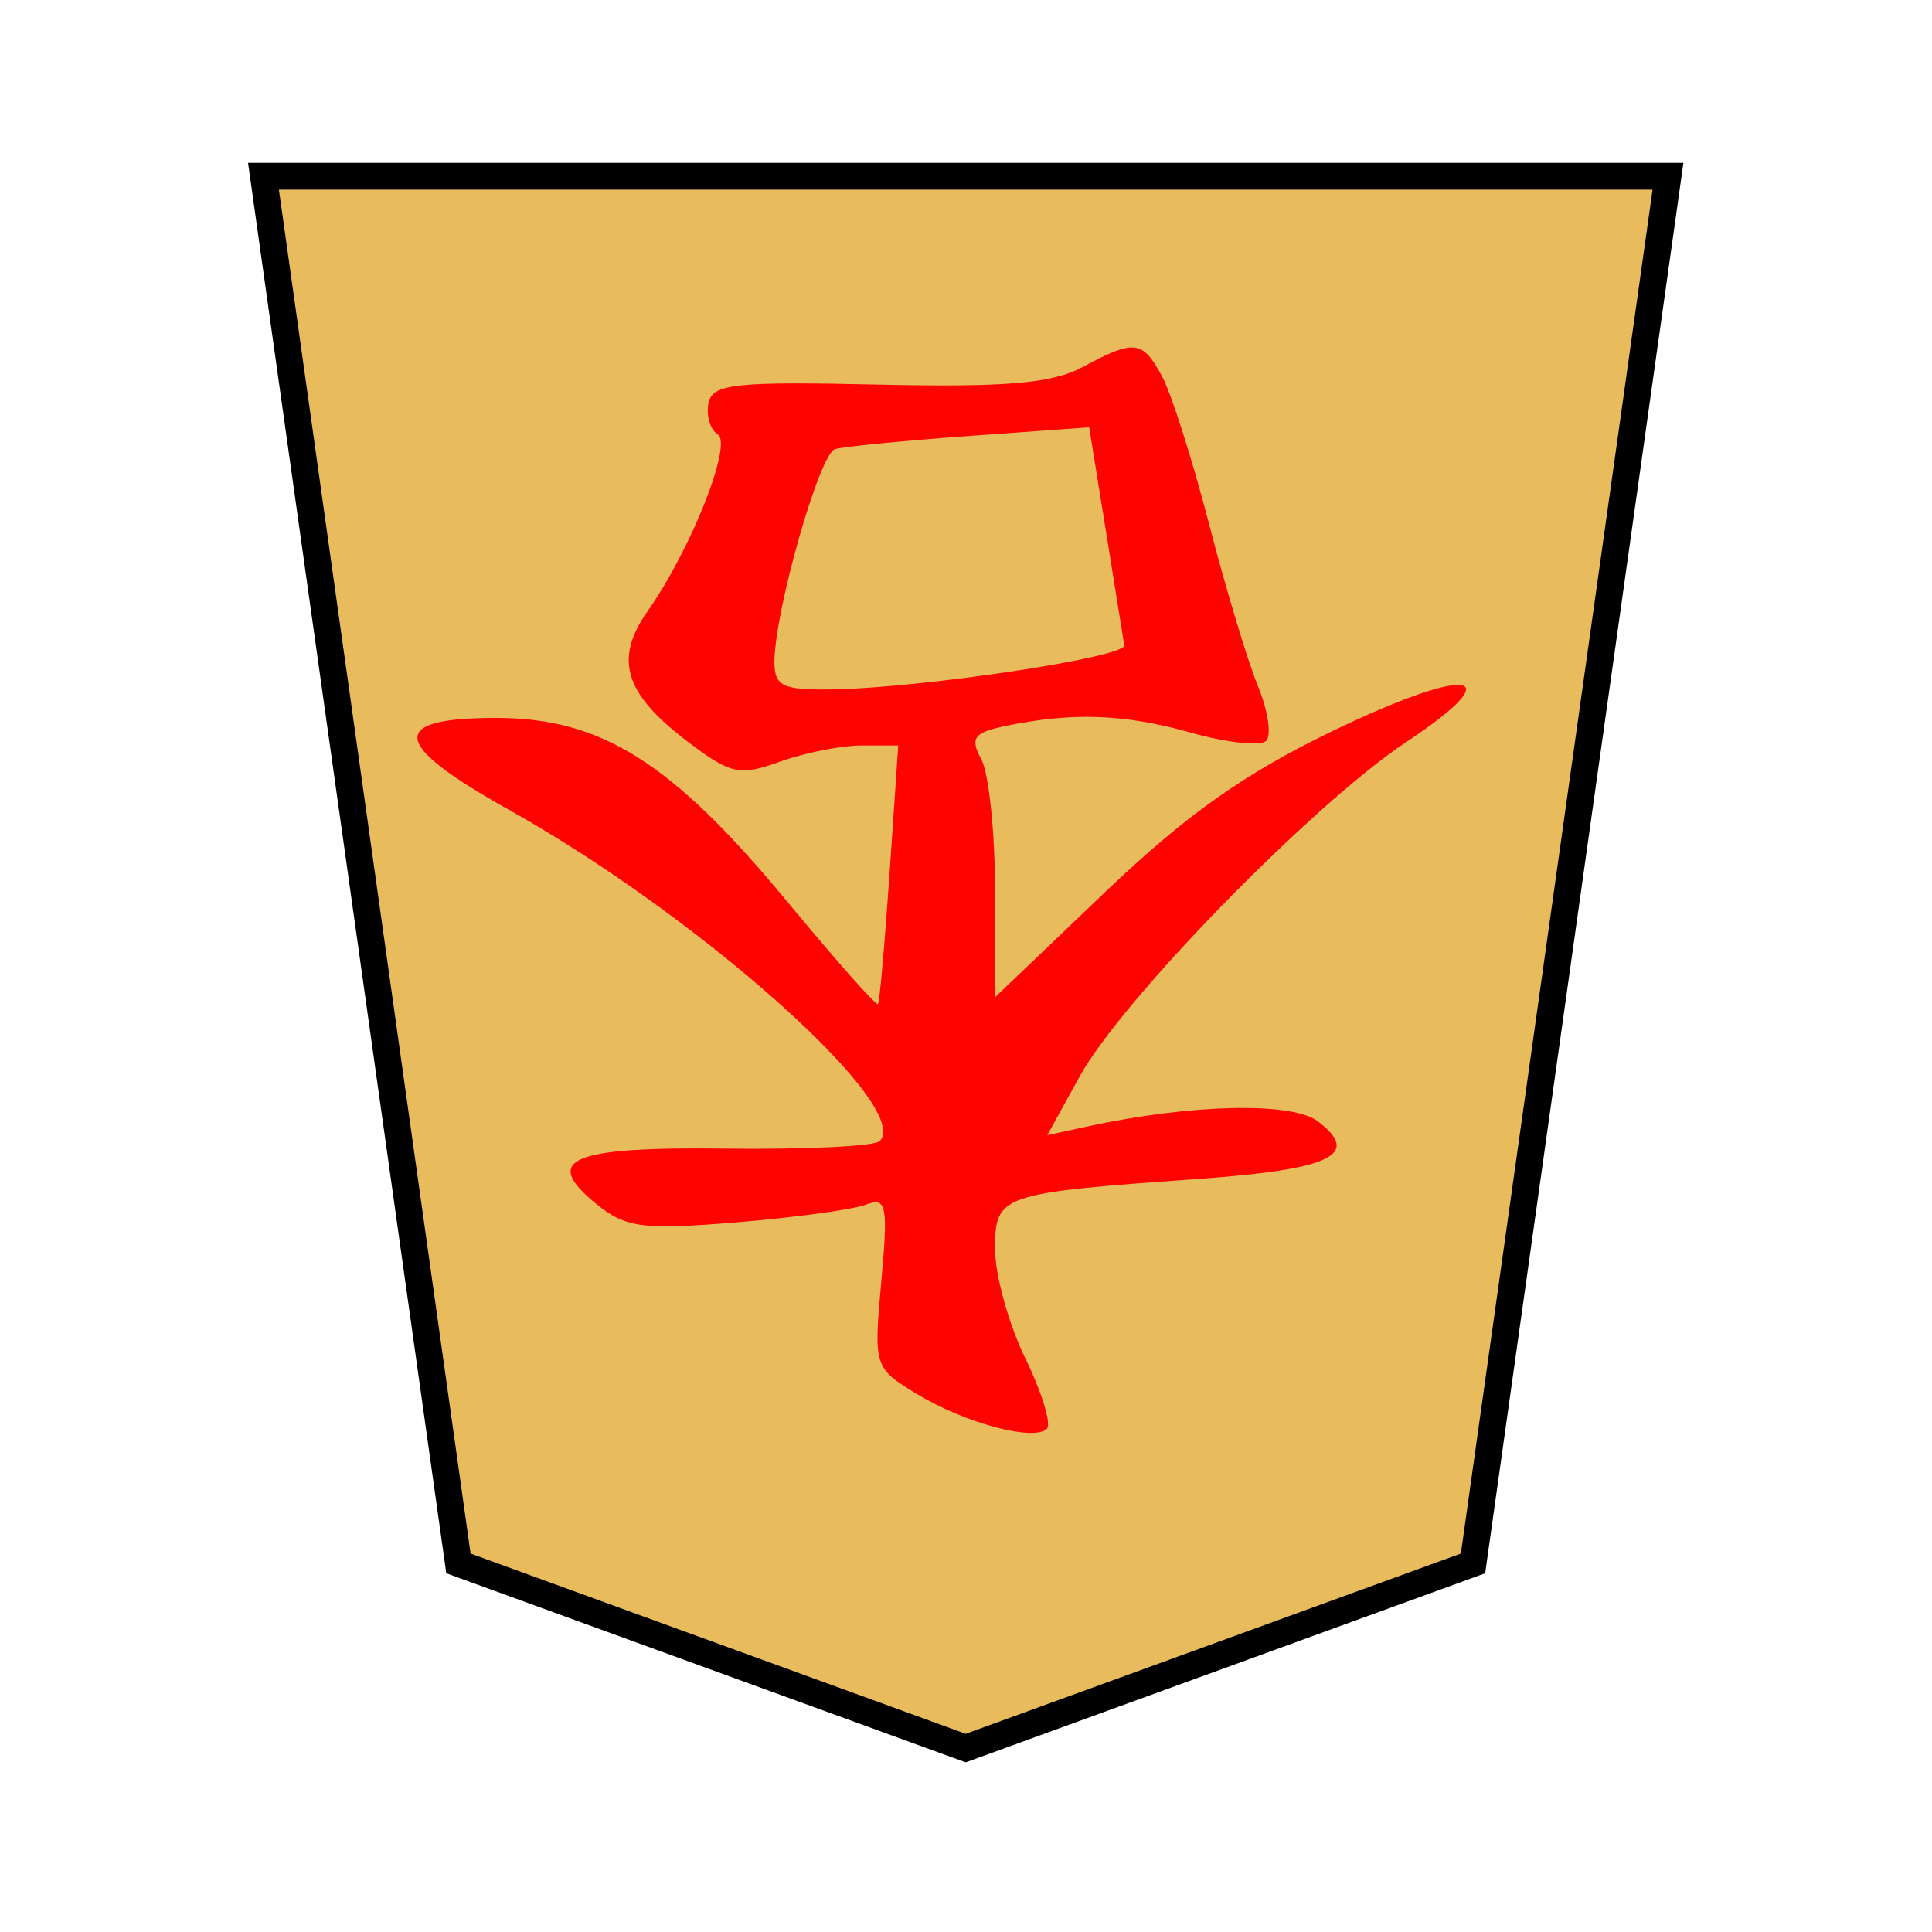 <?xml version="1.0" encoding="UTF-8" standalone="no"?>
<!-- Created with Inkscape (http://www.inkscape.org/) -->

<svg
   xmlns:dc="http://purl.org/dc/elements/1.1/"
   xmlns:cc="http://creativecommons.org/ns#"
   xmlns:rdf="http://www.w3.org/1999/02/22-rdf-syntax-ns#"
   xmlns:svg="http://www.w3.org/2000/svg"
   xmlns="http://www.w3.org/2000/svg"
   xmlns:sodipodi="http://sodipodi.sourceforge.net/DTD/sodipodi-0.dtd"
   xmlns:inkscape="http://www.inkscape.org/namespaces/inkscape"
   width="136"
   height="136"
   viewBox="0 0 35.983 35.983"
   version="1.1"
   id="svg8"
   inkscape:version="0.92.4 5da689c313, 2019-01-14"
   sodipodi:docname="WhiteGoldLance.svg">
  <defs
     id="defs2" />
  <sodipodi:namedview
     id="base"
     pagecolor="#ffffff"
     bordercolor="#666666"
     borderopacity="1.0"
     inkscape:pageopacity="0.0"
     inkscape:pageshadow="2"
     inkscape:zoom="1.4142136"
     inkscape:cx="-0.71440025"
     inkscape:cy="32.751298"
     inkscape:document-units="mm"
     inkscape:current-layer="layer1"
     showgrid="false"
     units="px"
     inkscape:window-width="679"
     inkscape:window-height="720"
     inkscape:window-x="0"
     inkscape:window-y="46"
     inkscape:window-maximized="0"
     inkscape:lockguides="true"
     inkscape:snap-object-midpoints="true"
     showguides="false"
     inkscape:snap-global="true" />
  <g
     inkscape:label="Layer 1"
     inkscape:groupmode="layer"
     id="layer1"
     transform="translate(0,-261.017)">
    <g
       id="g5248"
       transform="matrix(-0.85,0,0,-0.85,33.281,516.05)">
      <polygon
         transform="matrix(-1.111,0,0,-1.111,33.381,296.177)"
         style="fill:#e8bc5d;fill-opacity:1;stroke:#000000;stroke-width:0.529;stroke-miterlimit:4;stroke-dasharray:none"
         points="0,0 27.7,0 23.855,27.358 13.85,31 3.845,27.358 "
         id="shogi_trapezoid" />
      <path
         style="fill:#fd0301;stroke-width:0.302"
         d="m 13.687,291.782 c -0.201,-0.374 -0.665,-1.835 -1.031,-3.246 -0.366,-1.412 -0.846,-3.003 -1.067,-3.537 -0.22,-0.533 -0.3,-1.07 -0.178,-1.193 0.122,-0.122 0.864,-0.042 1.647,0.179 1.458,0.411 2.6,0.452 4.065,0.146 0.697,-0.145 0.781,-0.262 0.528,-0.733 -0.165,-0.308 -0.3,-1.607 -0.3,-2.885 v -2.325 l -2.391,2.284 c -1.781,1.702 -3.05,2.603 -4.976,3.535 -3.029,1.466 -3.991,1.332 -1.641,-0.229 2.041,-1.356 6.221,-5.635 7.153,-7.323 l 0.712,-1.29 -0.863,0.188 c -2.27,0.495 -4.495,0.547 -5.062,0.119 -0.97,-0.734 -0.303,-1.057 2.611,-1.265 4.362,-0.31 4.457,-0.343 4.457,-1.542 0,-0.564 -0.297,-1.637 -0.661,-2.385 -0.364,-0.748 -0.577,-1.444 -0.475,-1.547 0.283,-0.283 1.801,0.124 2.857,0.766 0.93,0.565 0.94,0.599 0.772,2.456 -0.152,1.678 -0.116,1.862 0.337,1.688 0.279,-0.107 1.557,-0.282 2.84,-0.388 2.041,-0.169 2.423,-0.12 3.06,0.398 1.217,0.989 0.584,1.26 -2.842,1.218 -1.737,-0.021 -3.249,0.052 -3.36,0.164 -0.741,0.741 3.932,4.916 8.131,7.264 2.577,1.441 2.654,2.009 0.272,2.009 -2.313,0 -3.855,-0.975 -6.39,-4.04 -1.052,-1.272 -1.941,-2.276 -1.976,-2.231 -0.035,0.044 -0.149,1.338 -0.254,2.874 l -0.19,2.793 h 0.806 c 0.443,0 1.247,-0.16 1.787,-0.355 0.886,-0.32 1.083,-0.277 2.039,0.453 1.372,1.046 1.598,1.795 0.859,2.847 -0.951,1.353 -1.868,3.667 -1.535,3.873 0.165,0.102 0.256,0.407 0.204,0.678 -0.083,0.429 -0.567,0.482 -3.716,0.412 -2.805,-0.062 -3.816,0.025 -4.486,0.385 -1.138,0.612 -1.311,0.591 -1.743,-0.214 z m 7.171,-1.583 c 0.343,-0.104 1.327,-3.565 1.327,-4.67 0,-0.529 -0.185,-0.614 -1.283,-0.595 -1.992,0.035 -6.421,0.705 -6.382,0.965 0.019,0.128 0.2,1.256 0.402,2.505 l 0.367,2.272 2.618,-0.189 c 1.44,-0.104 2.769,-0.234 2.953,-0.29 z"
         id="path10230"
         inkscape:connector-curvature="0" />
    </g>
  </g>
</svg>
